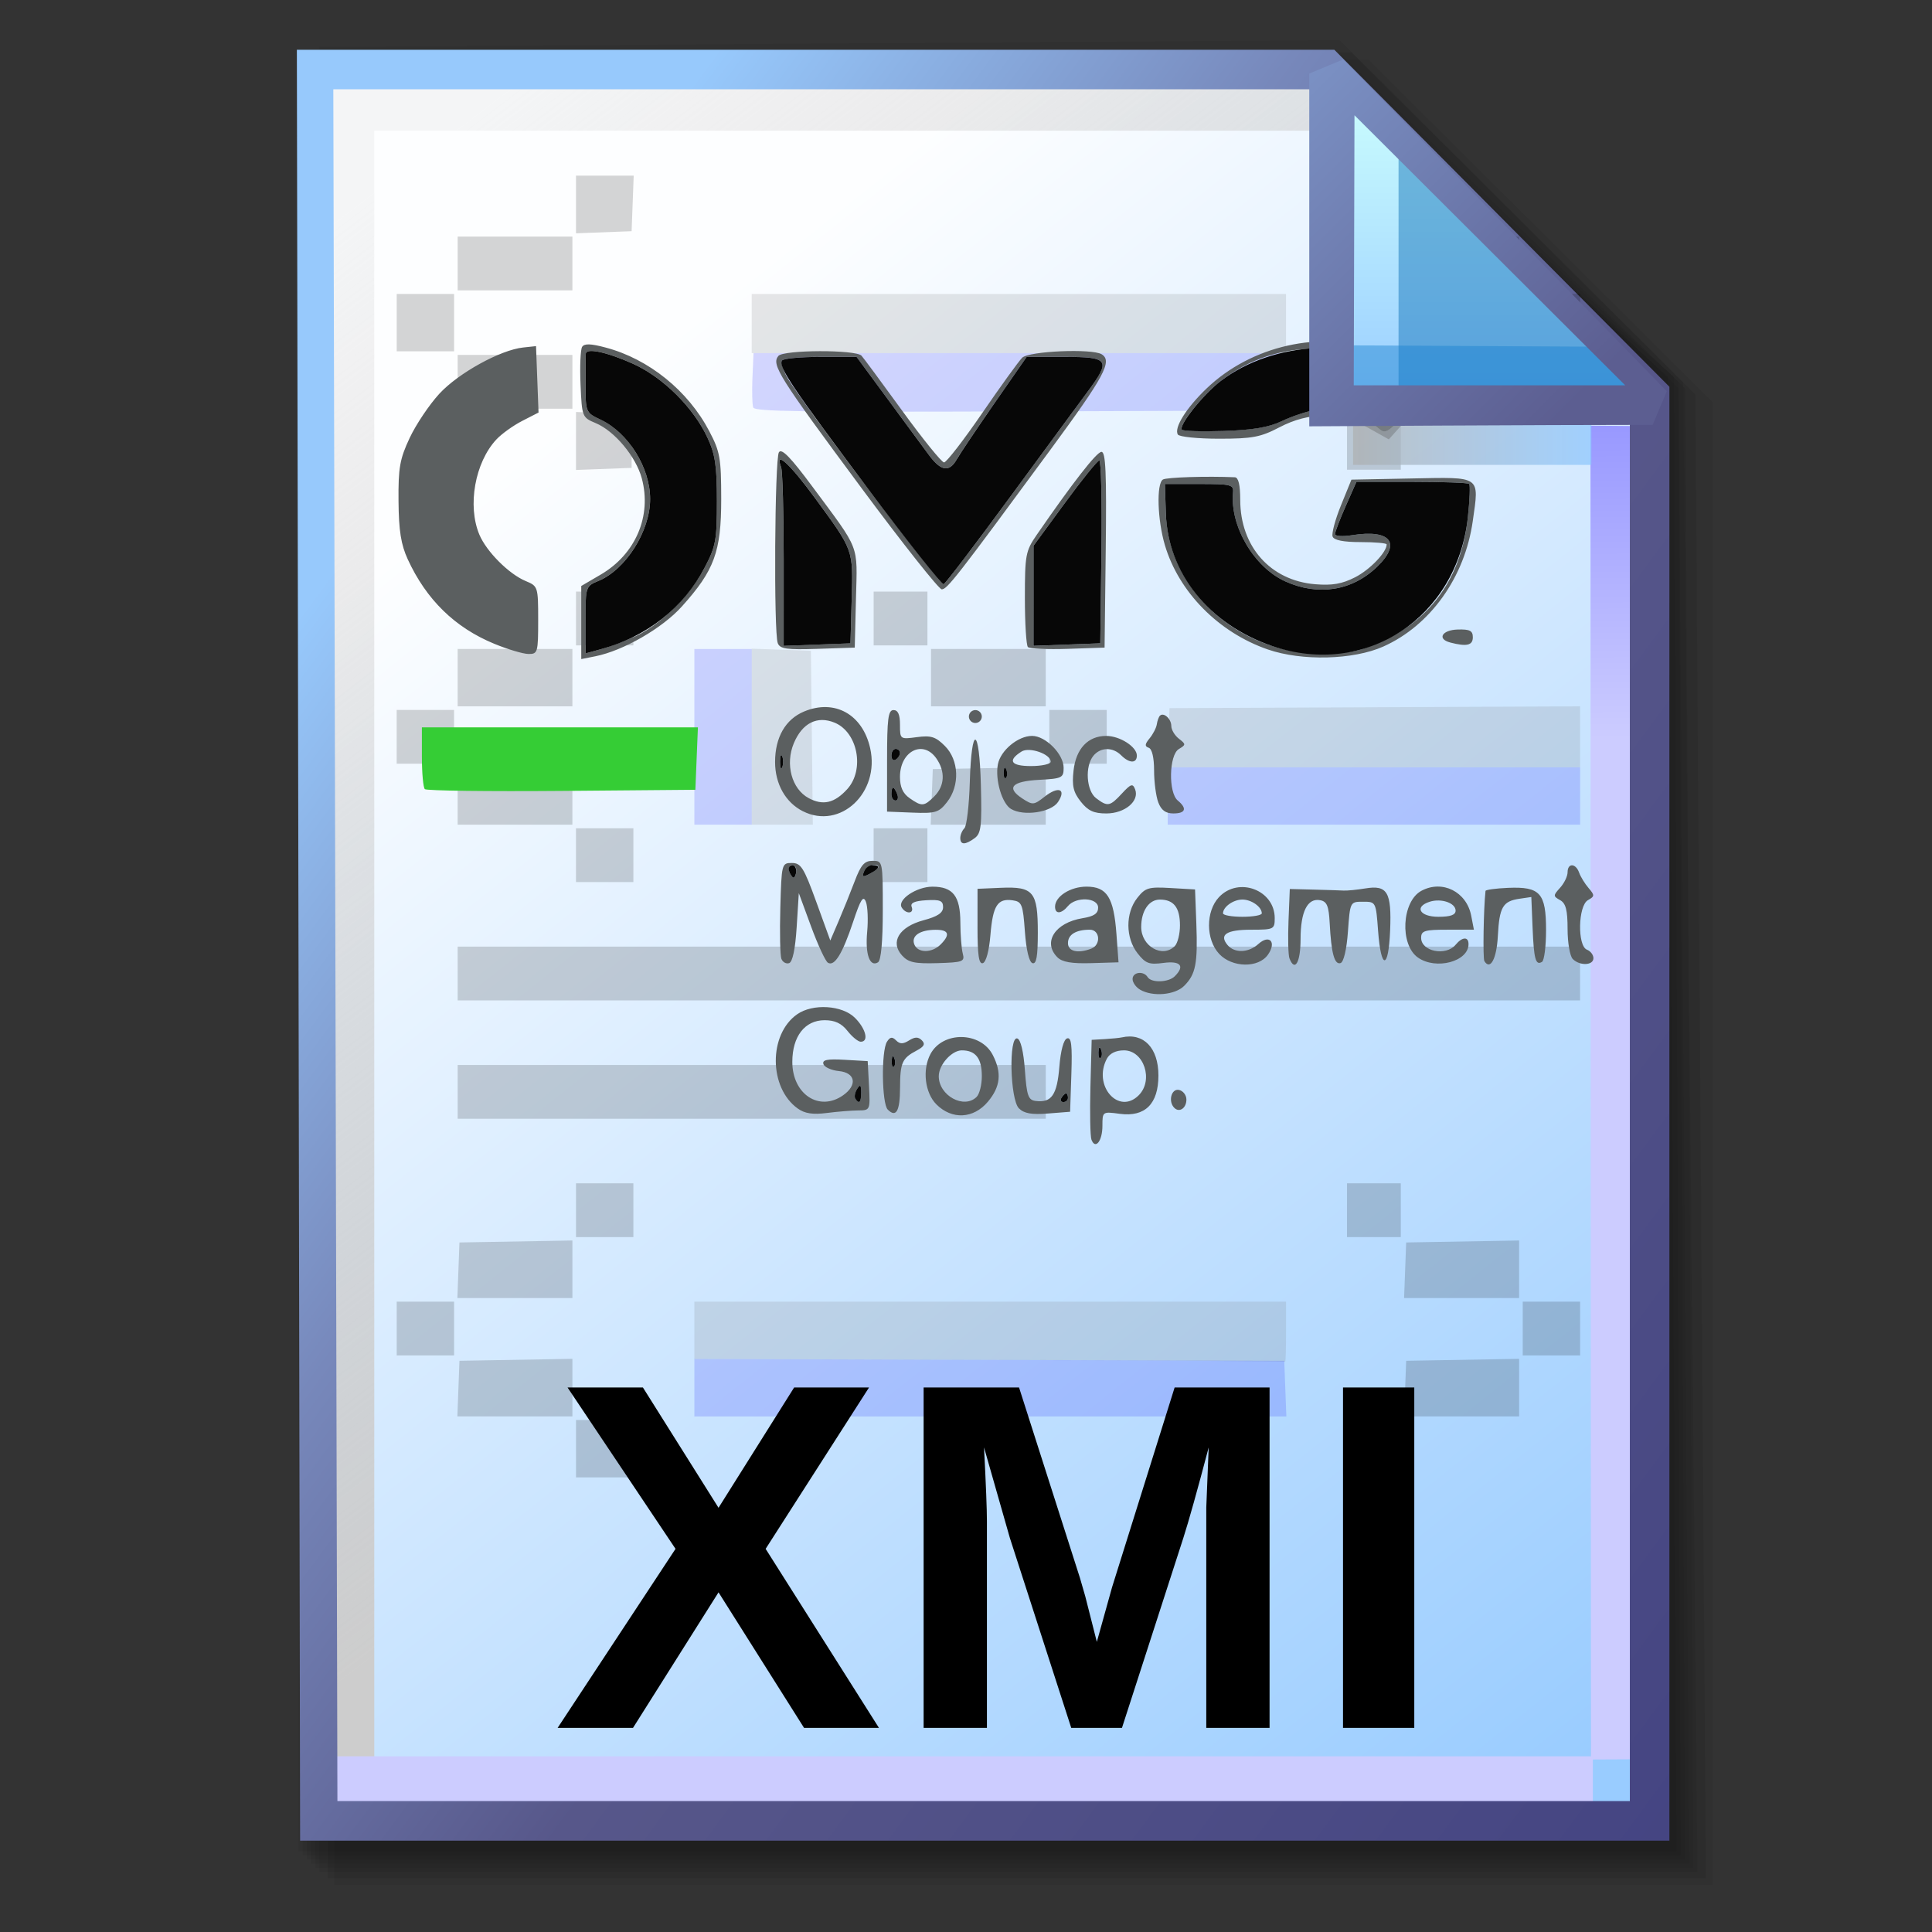 <?xml version="1.0" encoding="UTF-8" standalone="no"?>
<!-- Created with Inkscape (http://www.inkscape.org/) -->

<svg
   width="256mm"
   height="256mm"
   viewBox="0 0 256 256"
   version="1.1"
   id="svg1"
   inkscape:version="1.3.2 (091e20ef0f, 2023-11-25)"
   xml:space="preserve"
   sodipodi:docname="text-x-xmi.svg"
   xmlns:inkscape="http://www.inkscape.org/namespaces/inkscape"
   xmlns:sodipodi="http://sodipodi.sourceforge.net/DTD/sodipodi-0.dtd"
   xmlns:xlink="http://www.w3.org/1999/xlink"
   xmlns="http://www.w3.org/2000/svg"
   xmlns:svg="http://www.w3.org/2000/svg"
   xmlns:rdf="http://www.w3.org/1999/02/22-rdf-syntax-ns#"
   xmlns:cc="http://creativecommons.org/ns#"
   xmlns:dc="http://purl.org/dc/elements/1.1/"><rect x="0" y="0" width="256" height="256" fill="#333333" stroke="none"/><defs
     id="defs1"><linearGradient
       id="linearGradient26"
       inkscape:collect="always"><stop
         style="stop-color:#7b91c4;stop-opacity:1;"
         offset="0"
         id="stop26" /><stop
         style="stop-color:#5c5e91;stop-opacity:1"
         offset="1"
         id="stop27" /></linearGradient><linearGradient
       id="linearGradient24"
       inkscape:collect="always"><stop
         style="stop-color:#c7fafe;stop-opacity:1;"
         offset="0"
         id="stop24" /><stop
         style="stop-color:#9acdff;stop-opacity:1"
         offset="1"
         id="stop25" /></linearGradient><linearGradient
       id="linearGradient22"
       inkscape:collect="always"><stop
         style="stop-color:#adaeae;stop-opacity:0.825;"
         offset="0"
         id="stop22" /><stop
         style="stop-color:#8ac5fe;stop-opacity:0.836;"
         offset="1"
         id="stop23" /></linearGradient><linearGradient
       id="linearGradient18"
       inkscape:collect="always"><stop
         style="stop-color:#9797ff;stop-opacity:1;"
         offset="0"
         id="stop18" /><stop
         style="stop-color:#ccccff;stop-opacity:1;"
         offset="0.3"
         id="stop20" /><stop
         style="stop-color:#ccccff;stop-opacity:1;"
         offset="1"
         id="stop19" /></linearGradient><linearGradient
       id="linearGradient16"
       inkscape:collect="always"><stop
         style="stop-color:#cdcdcd;stop-opacity:0.175;"
         offset="0"
         id="stop16" /><stop
         style="stop-color:#cdcdcd;stop-opacity:1;"
         offset="1"
         id="stop17" /></linearGradient><linearGradient
       id="linearGradient12"
       inkscape:collect="always"><stop
         style="stop-color:#fdfeff;stop-opacity:1;"
         offset="0"
         id="stop13" /><stop
         style="stop-color:#99ccff;stop-opacity:1;"
         offset="1"
         id="stop14" /></linearGradient><linearGradient
       id="linearGradient9"
       inkscape:collect="always"><stop
         style="stop-color:#97c9fc;stop-opacity:1;"
         offset="0"
         id="stop9" /><stop
         style="stop-color:#7788bb;stop-opacity:1"
         offset="0.25"
         id="stop12" /><stop
         style="stop-color:#57578a;stop-opacity:1"
         offset="0.5"
         id="stop11" /><stop
         style="stop-color:#444482;stop-opacity:1;"
         offset="1"
         id="stop10" /></linearGradient><linearGradient
       inkscape:collect="always"
       xlink:href="#linearGradient9"
       id="linearGradient10"
       x1="31.622"
       y1="100.24"
       x2="221.195"
       y2="240.29"
       gradientUnits="userSpaceOnUse" /><linearGradient
       inkscape:collect="always"
       xlink:href="#linearGradient12"
       id="linearGradient14"
       x1="73.583"
       y1="62.021"
       x2="207.03"
       y2="229.599"
       gradientUnits="userSpaceOnUse" /><linearGradient
       inkscape:collect="always"
       xlink:href="#linearGradient16"
       id="linearGradient17"
       x1="57.531"
       y1="26.421"
       x2="147.132"
       y2="144.341"
       gradientUnits="userSpaceOnUse" /><linearGradient
       inkscape:collect="always"
       xlink:href="#linearGradient18"
       id="linearGradient19"
       x1="209.825"
       y1="58.536"
       x2="210.583"
       y2="194.577"
       gradientUnits="userSpaceOnUse" /><linearGradient
       inkscape:collect="always"
       xlink:href="#linearGradient22"
       id="linearGradient23"
       x1="177.192"
       y1="58.991"
       x2="207.32"
       y2="58.991"
       gradientUnits="userSpaceOnUse" /><linearGradient
       inkscape:collect="always"
       xlink:href="#linearGradient24"
       id="linearGradient25"
       x1="176.32"
       y1="20.127"
       x2="176.32"
       y2="56.696"
       gradientUnits="userSpaceOnUse" /><linearGradient
       inkscape:collect="always"
       xlink:href="#linearGradient26"
       id="linearGradient27"
       x1="172.597"
       y1="13.512"
       x2="210.544"
       y2="51.286"
       gradientUnits="userSpaceOnUse" /></defs><sodipodi:namedview
     id="base"
     pagecolor="#ffffff"
     bordercolor="#000000"
     borderopacity="0.3"
     inkscape:pageopacity="0.0"
     inkscape:pageshadow="2"
     inkscape:zoom="0.98994949"
     inkscape:cx="505.07627"
     inkscape:cy="476.792"
     inkscape:document-units="mm"
     inkscape:showpageshadow="2"
     inkscape:pagecheckerboard="0"
     inkscape:deskcolor="#d1d1d1"
     inkscape:current-layer="g28"
     showguides="true" /><g
     id="g28"
     transform="matrix(1.048,0,0,1.048,-6.407,-6.138)"><g
       id="g7"
       inkscape:label="shadow"
       style="display:inline"><path
         id="rect1"
         style="fill:#000000;fill-opacity:0.06;stroke-width:3.728;stroke-linecap:square"
         d="M 48.381,13.418 H 179.161 l 43.467,43.278 V 244.173 H 48.381 Z"
         sodipodi:nodetypes="cccccc" /><path
         id="path1"
         style="fill:#000000;fill-opacity:0.075;stroke-width:3.728;stroke-linecap:square"
         d="m 47.563,12.6 129.443,-0.134 43.467,43.278 1.336,187.61 H 47.563 Z"
         sodipodi:nodetypes="cccccc" /><path
         id="path2"
         style="fill:#000000;fill-opacity:0.06;stroke-width:3.728;stroke-linecap:square"
         d="m 46.494,11.793 128.976,-0.869 43.467,43.278 1.804,188.345 H 46.494 Z"
         sodipodi:nodetypes="cccccc" /><path
         id="path3"
         style="fill:#000000;fill-opacity:0.06;stroke-width:3.728;stroke-linecap:square"
         d="m 45.965,12.333 129.778,0.468 43.467,42.209 1.002,187.008 H 45.965 Z"
         sodipodi:nodetypes="cccccc" /><path
         id="path4"
         style="fill:#000000;fill-opacity:0.06;stroke-width:3.728;stroke-linecap:square"
         d="m 45.436,12.338 129.443,0.935 43.467,41.675 1.336,186.541 H 45.436 Z"
         sodipodi:nodetypes="cccccc" /><path
         id="path5"
         style="fill:#000000;fill-opacity:0.06;stroke-width:3.728;stroke-linecap:square"
         d="M 44.906,12.745 174.884,13.413 218.352,54.152 219.153,240.96 H 44.906 Z"
         sodipodi:nodetypes="cccccc" /><path
         id="path6"
         style="fill:#000000;fill-opacity:0.06;stroke-width:3.728;stroke-linecap:square"
         d="m 44.377,15.022 129.911,0.535 43.467,37.933 0.869,186.942 H 44.377 Z"
         sodipodi:nodetypes="cccccc" /><path
         id="path7"
         style="fill:#000000;fill-opacity:0.06;stroke-width:3.728;stroke-linecap:square"
         d="m 43.848,13.424 129.711,1.069 43.467,39.002 1.069,186.407 H 43.848 Z"
         sodipodi:nodetypes="cccccc" /></g><g
       id="g14"
       style="display:inline"><path
         style="color:#000000;fill:url(#linearGradient14);stroke-linecap:square;-inkscape-stroke:none"
         d="M 46.154,14.648 H 173.783 l 40.903,41.14 V 236.079 H 46.555 Z"
         id="path15"
         inkscape:label="headbgground" /><path
         id="rect16"
         style="display:inline;fill:url(#linearGradient17);fill-opacity:1;stroke-width:5;stroke-linecap:square"
         d="M 45.436,14.165 H 176.703 l 0.204,8.221 H 53.434 V 235.98 h -7.998 z"
         sodipodi:nodetypes="ccccccc" /><path
         id="rect17"
         style="fill:url(#linearGradient19);stroke-width:5;stroke-linecap:square"
         d="M 47.058,227.92 H 207.275 l -0.067,-168.246 7.317,0.067 0.067,168.547 -7.083,0.033 v 7.348 H 47.058 Z"
         sodipodi:nodetypes="ccccccccc" /><path
         style="color:#000000;fill:url(#linearGradient10);stroke-linecap:square;-inkscape-stroke:none"
         d="M 43.648,12.148 44.059,238.58 H 217.186 V 54.758 L 174.822,12.148 Z m 4.609,5 H 172.744 l 39.441,39.672 V 233.58 H 48.775 Z"
         id="path16"
         inkscape:label="headframe"
         sodipodi:nodetypes="cccccccccccc" /></g><g
       id="g1061"
       transform="matrix(0.95,0,0,0.95,31.241,-81.35)"><g
         id="g1-3"
         transform="matrix(1.919,0,0,1.919,-48.672,84.388)"
         style="display:inline"><g
           id="g2"
           transform="matrix(0.94,0,0,0.94,-63.9,-4.201)"
           style="clip-rule:nonzero;display:inline;fill:#000000;fill-rule:nonzero;stroke:#ffffff;stroke-width:0;stroke-miterlimit:4"><path
             style="display:inline;fill:#767676;fill-opacity:0.174"
             d="m 153.29,108.912 -21.762,-0.069 v -2.115 -2.115 h 21.828 21.828 v 2.249 c 0,1.237 -0.03,2.22 -0.066,2.184 -0.036,-0.035 -9.859,-0.096 -21.828,-0.134 z M 135.761,62.93 v -6.493 l 2.183,0.077 2.183,0.077 0.071,6.416 0.071,6.416 h -2.254 -2.254 z m 30.747,0.077 0.077,-2.183 15.147,-0.068 15.147,-0.068 v 2.251 2.251 H 181.656 166.432 Z M 135.761,32.448 v -2.183 h 19.711 19.711 v 2.183 2.183 h -19.711 -19.711 z"
             id="path6-8"
             sodipodi:nodetypes="ccccccscscccccccccccccccccccccccccccc" /><path
             style="display:inline;fill:#0a0af6;fill-opacity:0.158"
             d="m 131.528,110.961 v -2.118 l 21.762,0.068 21.762,0.068 0.077,2.051 0.077,2.051 h -21.839 -21.839 z m 0,-48.02 v -6.482 h 2.117 2.117 v 6.482 6.482 h -2.117 -2.117 z m 34.925,4.366 v -2.117 h 15.214 15.214 v 2.117 2.117 H 181.667 166.453 Z M 135.873,38.641 c -0.076,-0.197 -0.102,-1.18 -0.059,-2.185 l 0.079,-1.826 h 19.579 19.579 v 2.117 2.117 l -19.521,0.068 c -16.23,0.056 -19.544,0.007 -19.658,-0.291 z"
             id="path5-5" /><path
             style="display:inline;fill:#010101;fill-opacity:0.166"
             d="m 122.797,115.461 v -2.117 h 2.117 2.117 v 2.117 2.117 h -2.117 -2.117 z m 56.885,0 v -2.117 h 1.984 1.984 v 2.117 2.117 h -1.984 -1.984 z m -65.562,-4.432 0.077,-2.051 4.167,-0.073 4.167,-0.073 v 2.123 2.123 h -4.244 -4.244 z m 69.85,0 0.077,-2.051 4.167,-0.073 4.167,-0.073 v 2.123 2.123 h -4.244 -4.244 z m -74.403,-4.432 v -1.984 h 2.117 2.117 v 1.984 1.984 h -2.117 -2.117 z m 83.079,0 v -1.984 h 2.117 2.117 v 1.984 1.984 h -2.117 -2.117 z m -78.526,-4.299 0.077,-2.051 4.167,-0.073 4.167,-0.073 v 2.123 2.123 h -4.244 -4.244 z m 69.85,0 0.077,-2.051 4.167,-0.073 4.167,-0.073 v 2.123 2.123 h -4.244 -4.244 z m -61.174,-4.432 v -1.984 h 2.117 2.117 v 1.984 1.984 h -2.117 -2.117 z m 56.885,0 v -1.984 h 1.984 1.984 v 1.984 1.984 h -1.984 -1.984 z m -65.617,-8.731 v -1.984 h 21.696 21.696 v 1.984 1.984 h -21.696 -21.696 z m 0,-8.731 v -1.984 h 41.407 41.407 v 1.984 1.984 h -41.407 -41.407 z m 8.731,-8.731 v -1.984 h 2.117 2.117 v 1.984 1.984 h -2.117 -2.117 z m 21.96,0 v -1.984 h 1.984 1.984 v 1.984 1.984 h -1.984 -1.984 z m -30.692,-4.366 v -2.117 h 4.233 4.233 v 2.117 2.117 h -4.233 -4.233 z m 34.98,0.066 0.077,-2.051 4.167,-0.073 4.167,-0.073 v 2.123 2.123 h -4.244 -4.244 z m -39.478,-4.432 V 60.957 h 2.117 2.117 v 1.984 1.984 h -2.117 -2.117 z m 48.154,0 V 60.957 h 2.117 2.117 v 1.984 1.984 h -2.117 -2.117 z M 114.065,58.575 v -2.117 h 4.233 4.233 v 2.117 2.117 h -4.233 -4.233 z m 34.925,0 v -2.117 h 4.233 4.233 v 2.117 2.117 h -4.233 -4.233 z M 122.797,54.21 V 52.225 h 2.117 2.117 v 1.984 1.984 h -2.117 -2.117 z m 21.96,0 V 52.225 h 1.984 1.984 v 1.984 1.984 h -1.984 -1.984 z M 122.797,41.113 v -2.139 l 2.051,0.077 2.051,0.077 v 1.984 1.984 l -2.051,0.077 -2.051,0.077 z m 56.885,0 v -2.117 h 1.984 1.984 v 2.117 2.117 h -1.984 -1.984 z M 114.065,36.747 V 34.763 h 4.233 4.233 v 1.984 1.984 h -4.233 -4.233 z m 69.85,0 V 34.763 h 4.233 4.233 v 1.984 1.984 h -4.233 -4.233 z m -74.348,-4.366 v -2.117 h 2.117 2.117 v 2.117 2.117 h -2.117 -2.117 z m 83.19,1.758 c -0.076,-0.197 -0.102,-1.12 -0.058,-2.051 l 0.08,-1.692 2.051,-0.077 2.051,-0.077 v 2.128 2.128 h -1.993 c -1.433,0 -2.031,-0.101 -2.13,-0.359 z m -78.692,-6.124 v -1.984 h 4.233 4.233 v 1.984 1.984 h -4.233 -4.233 z m 69.85,0 v -1.984 h 4.233 4.233 v 1.984 1.984 h -4.233 -4.233 z M 122.797,23.661 v -2.128 h 2.128 2.128 l -0.077,2.051 -0.077,2.051 -2.051,0.077 -2.051,0.077 z m 56.885,-0.011 v -2.117 h 1.984 1.984 v 2.117 2.117 h -1.984 -1.984 z"
             id="path1-6" /></g><g
           id="g7-1"
           transform="matrix(1.129,0,0,1.129,-51.449,-82.468)"
           style="clip-rule:nonzero;display:inline;fill:#000000;fill-rule:nonzero;stroke:#ffffff;stroke-width:0;stroke-miterlimit:4"><path
             style="fill:#35cd35"
             d="m 81.924,124.941 c -0.099,-0.099 -0.18,-0.994 -0.18,-1.988 v -1.808 h 8.478 8.478 l -0.078,1.918 -0.078,1.918 -8.22,0.07 c -4.521,0.038 -8.301,-0.011 -8.401,-0.11 z"
             id="path9" /><path
             style="fill:#5b5f60"
             d="m 122.876,146.478 c -0.077,-0.2 -0.106,-1.663 -0.064,-3.25 l 0.076,-2.886 0.794,-0.045 c 0.437,-0.025 0.913,-0.072 1.058,-0.105 1.338,-0.303 2.249,0.644 2.249,2.338 0,1.748 -0.821,2.564 -2.371,2.357 -1.064,-0.143 -1.069,-0.14 -1.069,0.742 0,0.928 -0.433,1.475 -0.673,0.85 z m 2.903,-2.731 c 0.925,-0.925 0.321,-2.759 -0.907,-2.759 -0.496,0 -0.874,0.185 -1.049,0.512 -0.881,1.647 0.719,3.485 1.956,2.247 z m -2.314,-2.809 c -0.085,-0.211 -0.147,-0.148 -0.16,0.16 -0.011,0.279 0.051,0.435 0.139,0.347 0.088,-0.088 0.097,-0.316 0.021,-0.507 z m -18.637,3.62 c -1.777,-1.274 -1.796,-4.55 -0.034,-5.785 0.962,-0.674 2.772,-0.563 3.553,0.218 0.674,0.674 0.867,1.467 0.357,1.467 -0.161,0 -0.527,-0.298 -0.813,-0.661 -0.37,-0.471 -0.776,-0.661 -1.408,-0.661 -1.215,0 -1.984,0.993 -1.984,2.561 0,1.987 1.655,3.078 3.116,2.054 0.895,-0.627 0.767,-1.389 -0.251,-1.49 -0.462,-0.046 -0.891,-0.238 -0.953,-0.428 -0.086,-0.262 0.23,-0.326 1.303,-0.265 l 1.416,0.081 0.079,1.512 c 0.078,1.497 0.072,1.512 -0.661,1.517 -0.407,0.003 -1.276,0.073 -1.931,0.157 -0.865,0.11 -1.354,0.034 -1.787,-0.276 z m 3.9,-0.991 c -0.003,-0.465 -0.057,-0.511 -0.247,-0.211 -0.134,0.211 -0.184,0.479 -0.113,0.595 0.229,0.371 0.364,0.228 0.36,-0.384 z m 1.634,1.061 c -0.367,-0.367 -0.406,-3.604 -0.049,-4.168 0.191,-0.301 0.323,-0.321 0.559,-0.085 0.234,0.234 0.428,0.235 0.798,0.004 0.364,-0.227 0.565,-0.229 0.788,-0.006 0.223,0.223 0.14,0.384 -0.324,0.628 -0.89,0.469 -1.012,0.743 -1.017,2.284 -0.004,1.439 -0.24,1.857 -0.755,1.341 z m 0.403,-3.161 c -0.085,-0.211 -0.147,-0.148 -0.16,0.16 -0.011,0.279 0.051,0.435 0.139,0.347 0.088,-0.088 0.097,-0.316 0.021,-0.507 z m 2.585,2.84 c -0.708,-0.708 -0.876,-2.137 -0.364,-3.094 0.758,-1.416 3.08,-1.383 3.824,0.054 0.567,1.097 0.479,1.954 -0.296,2.875 -0.885,1.052 -2.207,1.121 -3.164,0.165 z m 2.473,-0.462 c 0.175,-0.175 0.318,-0.746 0.318,-1.27 0,-1.095 -0.381,-1.587 -1.229,-1.587 -0.624,0 -1.417,0.889 -1.417,1.587 0,1.195 1.555,2.043 2.328,1.27 z m 2.596,0.706 c -0.546,-0.546 -0.634,-4.47 -0.096,-4.293 0.204,0.067 0.381,0.811 0.463,1.94 0.114,1.58 0.205,1.841 0.661,1.899 0.974,0.125 1.316,-0.367 1.455,-2.088 0.081,-1.007 0.265,-1.686 0.474,-1.755 0.265,-0.087 0.324,0.404 0.265,2.197 l -0.077,2.309 -1.359,0.108 c -1.007,0.08 -1.47,-0.002 -1.786,-0.318 z m 3.013,-0.654 c 0,-0.146 -0.052,-0.265 -0.117,-0.265 -0.064,0 -0.19,0.119 -0.28,0.265 -0.09,0.146 -0.037,0.265 0.117,0.265 0.154,0 0.28,-0.119 0.28,-0.265 z m 6.532,0.623 c -0.389,-0.389 -0.185,-1.191 0.281,-1.102 0.255,0.049 0.463,0.316 0.463,0.593 0,0.526 -0.432,0.822 -0.744,0.509 z m -2.1,-7.259 c -0.255,-0.148 -0.463,-0.442 -0.463,-0.653 0,-0.435 0.677,-0.522 0.926,-0.119 0.226,0.366 1.282,0.332 1.667,-0.053 0.635,-0.635 0.357,-0.96 -0.699,-0.819 -0.877,0.118 -1.095,0.036 -1.587,-0.59 -0.744,-0.946 -0.753,-2.469 -0.021,-3.399 0.498,-0.633 0.692,-0.691 2.051,-0.612 l 1.501,0.087 0.079,2.097 c 0.092,2.455 -0.037,3.116 -0.747,3.825 -0.566,0.566 -1.934,0.686 -2.705,0.237 z m 2.13,-2.678 c 0.175,-0.175 0.318,-0.746 0.318,-1.27 0,-1.097 -0.381,-1.587 -1.234,-1.587 -0.673,0 -1.147,0.696 -1.147,1.683 0,1.191 1.305,1.933 2.064,1.174 z m -24.166,0.785 c -0.078,-0.204 -0.108,-1.613 -0.066,-3.131 0.075,-2.714 0.087,-2.76 0.709,-2.76 0.557,0 0.737,0.287 1.497,2.381 l 0.864,2.381 0.511,-1.191 c 0.281,-0.655 0.725,-1.756 0.987,-2.447 0.382,-1.011 0.598,-1.257 1.101,-1.257 0.621,0 0.626,0.021 0.626,3.027 0,1.936 -0.106,3.093 -0.294,3.209 -0.506,0.313 -0.794,-0.495 -0.666,-1.87 0.068,-0.728 0.033,-1.558 -0.078,-1.846 -0.16,-0.415 -0.321,-0.165 -0.781,1.218 -0.657,1.973 -1.148,2.772 -1.553,2.522 -0.153,-0.094 -0.617,-1.095 -1.032,-2.223 l -0.755,-2.052 -0.132,2.096 c -0.085,1.341 -0.251,2.135 -0.463,2.205 -0.182,0.06 -0.395,-0.058 -0.473,-0.262 z m 0.831,-5.687 c -0.269,-0.269 -0.491,0.136 -0.27,0.493 0.167,0.27 0.229,0.27 0.319,0.001 0.061,-0.184 0.04,-0.406 -0.048,-0.494 z m 5.132,0.051 c 0,-0.314 -0.755,-0.077 -0.892,0.28 -0.126,0.329 -0.058,0.351 0.369,0.123 0.288,-0.154 0.523,-0.335 0.523,-0.403 z m 1.447,5.425 c -0.747,-0.825 -0.173,-1.762 1.325,-2.162 0.867,-0.232 1.197,-0.453 1.197,-0.805 0,-0.398 -0.186,-0.474 -1.031,-0.424 -0.725,0.043 -0.991,0.164 -0.898,0.408 0.165,0.429 -0.35,0.462 -0.611,0.039 -0.292,-0.472 0.9,-1.28 1.889,-1.28 1.26,0 1.709,0.577 1.713,2.202 0.002,0.754 0.069,1.612 0.148,1.907 0.133,0.496 0.013,0.541 -1.557,0.588 -1.399,0.041 -1.786,-0.043 -2.174,-0.472 z m 2.37,-0.672 c 0.611,-0.611 0.509,-0.908 -0.312,-0.903 -0.967,0.005 -1.504,0.374 -1.304,0.895 0.208,0.541 1.078,0.546 1.615,0.008 z m 2.268,-1.084 1.2e-4,-2.337 1.44,-0.062 c 1.996,-0.086 2.264,0.239 2.264,2.749 0,1.472 -0.086,1.959 -0.331,1.879 -0.204,-0.067 -0.381,-0.811 -0.463,-1.94 -0.121,-1.679 -0.184,-1.839 -0.758,-1.92 -0.921,-0.13 -1.211,0.325 -1.359,2.131 -0.078,0.958 -0.267,1.664 -0.463,1.729 -0.248,0.082 -0.331,-0.477 -0.331,-2.228 z m 4.907,1.87 c -0.921,-0.921 -0.146,-2.127 1.543,-2.401 0.705,-0.114 0.959,-0.287 0.959,-0.65 0,-0.621 -1.359,-0.692 -1.852,-0.098 -0.409,0.493 -0.794,0.513 -0.794,0.041 0,-0.631 0.942,-1.232 1.933,-1.232 1.258,0 1.673,0.659 1.839,2.92 l 0.127,1.729 -1.673,0.05 c -1.208,0.036 -1.787,-0.064 -2.082,-0.359 z m 2.083,-0.532 c 0.607,-0.233 0.535,-1.162 -0.089,-1.162 -0.858,0 -1.345,0.298 -1.345,0.822 0,0.512 0.609,0.657 1.434,0.34 z m 7.857,0.325 c -0.829,-0.882 -0.836,-2.613 -0.015,-3.487 1.202,-1.279 3.425,-0.442 3.425,1.289 0,0.684 -0.054,0.711 -1.44,0.711 -1.52,0 -1.99,0.301 -1.461,0.938 0.427,0.514 1.291,0.488 1.894,-0.058 0.684,-0.619 1.135,-0.122 0.592,0.653 -0.583,0.832 -2.194,0.807 -2.995,-0.045 z m 2.616,-2.493 c 0,-0.396 -0.633,-0.847 -1.191,-0.847 -0.557,0 -1.191,0.45 -1.191,0.847 0,0.116 0.536,0.212 1.191,0.212 0.655,0 1.191,-0.095 1.191,-0.212 z m 1.699,2.767 c -0.075,-0.196 -0.101,-1.234 -0.058,-2.309 l 0.079,-1.953 1.455,0.037 c 0.8,0.02 1.634,0.047 1.852,0.059 0.218,0.012 0.82,-0.047 1.338,-0.132 1.351,-0.222 1.614,0.223 1.519,2.579 -0.098,2.432 -0.561,2.45 -0.74,0.029 -0.132,-1.783 -0.135,-1.79 -0.926,-1.79 -0.793,0 -0.794,0.002 -0.926,1.831 -0.079,1.096 -0.261,1.874 -0.453,1.937 -0.374,0.123 -0.572,-0.599 -0.668,-2.443 -0.056,-1.065 -0.168,-1.339 -0.581,-1.418 -0.783,-0.149 -1.208,0.693 -1.208,2.392 0,1.428 -0.353,2.039 -0.682,1.181 z m 7.895,-0.049 c -1.135,-0.795 -0.997,-3.456 0.214,-4.104 1.285,-0.688 2.771,0.057 3.056,1.531 l 0.166,0.86 h -1.621 c -1.414,0 -1.621,0.064 -1.621,0.501 0,0.837 1.521,1.142 2.117,0.425 0.409,-0.493 0.794,-0.513 0.794,-0.041 0,1.073 -1.995,1.605 -3.106,0.827 z m 2.312,-2.885 c 0,-0.469 -0.878,-0.772 -1.587,-0.547 -0.974,0.309 -0.622,0.926 0.529,0.926 0.742,0 1.058,-0.113 1.058,-0.379 z m 1.767,3.102 c -0.1,-0.162 -0.05,-3.229 0.07,-4.311 0.008,-0.073 0.634,-0.158 1.392,-0.19 1.965,-0.083 2.327,0.321 2.327,2.597 0,0.988 -0.111,1.864 -0.246,1.948 -0.394,0.244 -0.503,-0.152 -0.583,-2.126 l -0.076,-1.856 -0.729,0.107 c -1.025,0.15 -1.234,0.511 -1.327,2.287 -0.073,1.403 -0.464,2.132 -0.827,1.544 z m 5.429,-0.13 c -0.175,-0.175 -0.318,-1.002 -0.318,-1.839 0,-1.167 -0.107,-1.581 -0.458,-1.777 -0.434,-0.243 -0.434,-0.282 0,-0.762 0.252,-0.278 0.458,-0.705 0.458,-0.948 0,-0.583 0.501,-0.568 0.71,0.021 0.09,0.255 0.352,0.681 0.582,0.948 0.381,0.443 0.378,0.507 -0.04,0.741 -0.609,0.341 -0.658,2.815 -0.061,3.044 0.218,0.084 0.397,0.318 0.397,0.521 0,0.452 -0.836,0.485 -1.27,0.051 z m -37.624,-7.435 c 0,-0.189 0.114,-0.458 0.254,-0.598 0.14,-0.14 0.289,-1.414 0.331,-2.832 0.106,-3.583 0.587,-3.442 0.681,0.199 0.065,2.504 0.012,2.953 -0.381,3.241 -0.585,0.428 -0.885,0.424 -0.885,-0.01 z m -9.671,-1.643 c -1.066,-0.54 -1.706,-1.676 -1.706,-3.028 0,-1.51 0.638,-2.62 1.78,-3.097 1.877,-0.784 3.593,0.167 4.061,2.251 0.615,2.736 -1.84,5.036 -4.135,3.873 z m 2.726,-1.356 c 1.086,-1.195 0.651,-3.494 -0.774,-4.084 -1.068,-0.442 -1.988,0.021 -2.507,1.264 -0.539,1.291 -0.13,2.809 0.909,3.369 0.88,0.475 1.59,0.311 2.372,-0.549 z m -3.992,-2.014 c -0.073,-0.182 -0.133,-0.033 -0.133,0.331 0,0.364 0.06,0.513 0.133,0.331 0.073,-0.182 0.073,-0.48 0,-0.661 z m 6.439,0.275 c 0,-2.596 0.067,-3.119 0.397,-3.119 0.275,0 0.397,0.276 0.397,0.901 0,0.895 0.006,0.9 1.038,0.762 0.868,-0.116 1.15,-0.028 1.72,0.542 0.872,0.872 0.93,2.435 0.128,3.454 -0.5,0.636 -0.703,0.697 -2.117,0.641 l -1.564,-0.062 z m 2.91,2.172 c 0.634,-0.634 0.679,-1.52 0.117,-2.322 -0.818,-1.168 -2.234,-0.448 -2.234,1.136 0,0.622 0.178,1.017 0.588,1.304 0.757,0.53 0.892,0.52 1.529,-0.117 z m -2.286,-0.132 c -0.084,-0.218 -0.199,-0.397 -0.256,-0.397 -0.057,0 -0.104,0.179 -0.104,0.397 0,0.218 0.115,0.397 0.256,0.397 0.141,0 0.188,-0.179 0.104,-0.397 z m 0.169,-2.529 c 0,-0.137 -0.119,-0.249 -0.265,-0.249 -0.146,0 -0.265,0.186 -0.265,0.412 0,0.227 0.119,0.339 0.265,0.249 0.146,-0.09 0.265,-0.276 0.265,-0.412 z m 6.823,3.447 c -0.557,-0.333 -0.988,-1.799 -0.808,-2.743 0.163,-0.855 1.237,-1.747 2.102,-1.747 0.831,0 1.937,1.119 1.937,1.959 0,0.617 -0.098,0.665 -1.5,0.74 -1.687,0.089 -2.046,0.485 -1.037,1.146 0.635,0.416 0.707,0.41 1.37,-0.112 0.85,-0.669 1.349,-0.47 0.822,0.327 -0.423,0.64 -2.113,0.891 -2.885,0.429 z m -0.293,-2.422 c -0.085,-0.211 -0.147,-0.148 -0.16,0.16 -0.011,0.279 0.051,0.435 0.139,0.347 0.088,-0.088 0.097,-0.316 0.021,-0.507 z m 2.73,-0.485 c 0,-0.468 -1.313,-0.924 -1.791,-0.623 -0.881,0.556 -0.663,0.893 0.578,0.893 0.667,0 1.213,-0.122 1.213,-0.27 z m 1.845,2.453 c -0.458,-0.58 -0.547,-0.967 -0.442,-1.908 0.15,-1.344 0.889,-2.127 2.007,-2.127 0.838,0 1.882,0.668 1.882,1.206 0,0.495 -0.461,0.488 -0.964,-0.015 -0.516,-0.516 -1.262,-0.506 -1.703,0.025 -0.535,0.645 -0.439,2.153 0.166,2.611 0.706,0.534 0.843,0.509 1.582,-0.288 0.556,-0.6 0.667,-0.635 0.813,-0.255 0.276,0.718 -0.634,1.479 -1.769,1.479 -0.773,0 -1.127,-0.164 -1.572,-0.728 z m 4.763,0.049 c -0.142,-0.373 -0.258,-1.256 -0.258,-1.962 0,-0.791 -0.127,-1.326 -0.331,-1.395 -0.254,-0.085 -0.241,-0.22 0.055,-0.578 0.212,-0.257 0.411,-0.644 0.443,-0.861 0.032,-0.217 0.118,-0.455 0.192,-0.529 0.23,-0.23 0.699,0.193 0.699,0.632 0,0.23 0.208,0.58 0.463,0.778 0.441,0.343 0.441,0.373 0,0.638 -0.604,0.362 -0.652,2.675 -0.066,3.162 0.588,0.488 0.483,0.794 -0.271,0.794 -0.474,0 -0.743,-0.198 -0.926,-0.679 z m -11.635,-5.274 c 0,-0.218 0.179,-0.397 0.397,-0.397 0.218,0 0.397,0.179 0.397,0.397 0,0.218 -0.179,0.397 -0.397,0.397 -0.218,0 -0.397,-0.179 -0.397,-0.397 z m -23.812,-5.775 v -2.245 l 1.197,-0.701 c 2.145,-1.257 3.144,-3.599 2.522,-5.912 -0.36,-1.338 -1.671,-2.907 -2.833,-3.393 -0.83,-0.347 -0.844,-0.383 -0.93,-2.369 -0.048,-1.109 -0.004,-2.15 0.097,-2.313 0.135,-0.216 0.526,-0.205 1.455,0.043 2.644,0.704 5.049,2.645 6.353,5.128 0.667,1.27 0.735,1.653 0.737,4.176 0.002,3.232 -0.417,4.376 -2.418,6.601 -1.204,1.339 -3.602,2.718 -5.319,3.059 l -0.86,0.171 z m 3.368,0.823 c 1.542,-0.724 3.312,-2.489 4.212,-4.199 0.683,-1.298 0.754,-1.681 0.754,-4.078 1.67e-4,-2.16 -0.106,-2.875 -0.576,-3.894 -0.858,-1.857 -2.741,-3.725 -4.592,-4.555 -1.593,-0.715 -2.86,-0.984 -2.887,-0.613 -0.008,0.109 -0.014,0.967 -0.014,1.906 0,1.694 0.007,1.711 0.935,2.151 1.699,0.806 3.031,2.947 3.031,4.873 0,1.965 -1.495,4.332 -3.175,5.028 -0.783,0.324 -0.791,0.349 -0.791,2.391 v 2.063 l 0.992,-0.274 c 0.546,-0.15 1.496,-0.51 2.111,-0.799 z m 38.805,0.83 c -3.018,-1.042 -5.463,-3.519 -6.319,-6.402 -0.461,-1.551 -0.529,-3.785 -0.123,-4.036 0.222,-0.137 2.699,-0.216 4.419,-0.139 0.22,0.01 0.331,0.473 0.331,1.386 0,2.871 1.851,4.957 4.6,5.185 1.051,0.087 1.654,-0.018 2.457,-0.427 0.907,-0.463 1.939,-1.537 1.939,-2.019 0,-0.078 -0.718,-0.142 -1.596,-0.142 -1.051,0 -1.64,-0.115 -1.725,-0.338 -0.071,-0.186 0.159,-1.049 0.513,-1.918 l 0.643,-1.58 3.698,-0.073 c 4.309,-0.085 4.154,-0.193 3.755,2.621 -0.489,3.447 -2.605,6.414 -5.494,7.704 -1.844,0.823 -5,0.903 -7.097,0.179 z m 5.743,-0.006 c 3.884,-1.256 6.109,-4.017 6.548,-8.129 0.112,-1.051 0.147,-1.967 0.078,-2.037 -0.07,-0.07 -1.656,-0.126 -3.525,-0.126 h -3.399 l -0.658,1.488 c -0.362,0.818 -0.658,1.594 -0.658,1.723 0,0.129 0.471,0.16 1.046,0.068 2.37,-0.379 3.05,0.483 1.534,1.945 -1.532,1.478 -3.621,1.808 -5.641,0.89 -1.915,-0.87 -3.394,-3.386 -3.205,-5.452 0.045,-0.489 -0.112,-0.529 -2.068,-0.529 h -2.117 l 0.059,1.799 c 0.154,4.704 4.41,8.575 9.493,8.633 0.888,0.01 2.019,-0.112 2.514,-0.272 z m -53.26,-0.342 c -2.415,-0.993 -4.174,-2.711 -5.313,-5.188 -0.417,-0.908 -0.552,-1.756 -0.568,-3.572 -0.018,-2.051 0.077,-2.589 0.684,-3.883 0.387,-0.826 1.208,-2.048 1.824,-2.717 1.168,-1.268 3.744,-2.689 5.145,-2.84 l 0.794,-0.085 0.077,2.04 0.077,2.04 -1.003,0.514 c -0.552,0.283 -1.265,0.795 -1.586,1.139 -1.318,1.413 -1.792,4.071 -1.044,5.851 0.438,1.041 1.818,2.422 2.847,2.848 0.75,0.311 0.764,0.352 0.764,2.401 0,1.987 -0.028,2.084 -0.595,2.078 -0.327,-0.003 -1.274,-0.285 -2.103,-0.626 z m 17.415,-0.041 c -0.252,-0.656 -0.187,-11.316 0.071,-11.724 0.166,-0.261 0.725,0.313 2.064,2.119 2.953,3.981 2.755,3.472 2.67,6.872 l -0.075,3.009 -2.283,0.076 c -1.906,0.063 -2.31,0.005 -2.447,-0.352 z m 4.541,-2.7 c 0.086,-3.086 0.131,-2.962 -2.257,-6.218 -1.542,-2.103 -2.492,-2.969 -2.08,-1.897 0.088,0.23 0.161,2.795 0.161,5.7 v 5.281 l 2.051,-0.077 2.051,-0.077 z m 10.826,2.942 c -0.102,-0.102 -0.186,-1.458 -0.186,-3.012 0,-2.651 0.045,-2.892 0.728,-3.882 2.207,-3.199 3.676,-5.085 3.974,-5.097 0.264,-0.011 0.32,1.276 0.265,6.006 l -0.071,6.019 -2.261,0.076 c -1.244,0.042 -2.345,-0.008 -2.447,-0.11 z m 4.516,-5.852 c 0.039,-3.092 -0.02,-5.618 -0.132,-5.612 -0.112,0.006 -1.067,1.187 -2.122,2.625 l -1.918,2.615 v 3.075 3.075 l 2.051,-0.077 2.051,-0.077 z m 21.426,5.572 c -0.827,-0.216 -0.505,-0.77 0.463,-0.797 0.743,-0.021 0.926,0.073 0.926,0.477 0,0.498 -0.377,0.585 -1.389,0.321 z m -36.182,-9.51 c -5.072,-6.83 -5.531,-7.56 -5.089,-8.093 0.316,-0.381 4.753,-0.394 5.107,-0.015 0.106,0.113 1.231,1.635 2.5,3.381 1.269,1.746 2.426,3.175 2.571,3.175 0.145,0 1.198,-1.36 2.339,-3.023 1.141,-1.663 2.248,-3.196 2.459,-3.407 0.409,-0.409 4.294,-0.578 4.886,-0.212 0.673,0.416 0.169,1.354 -3.168,5.888 -5.75,7.813 -6.331,8.559 -6.66,8.55 -0.174,-0.005 -2.399,-2.814 -4.946,-6.244 z m 9.15,0.564 c 2.136,-2.91 4.282,-5.827 4.769,-6.482 1.432,-1.928 1.305,-2.117 -1.429,-2.117 h -2.326 l -1.973,2.837 c -1.085,1.56 -2.126,3.108 -2.312,3.44 -0.468,0.831 -0.977,0.755 -1.725,-0.257 -0.349,-0.473 -1.491,-2.021 -2.537,-3.44 l -1.902,-2.58 h -2.223 c -1.223,0 -2.285,0.1 -2.36,0.222 -0.075,0.122 0.066,0.586 0.315,1.031 0.776,1.386 9.401,12.786 9.616,12.71 0.112,-0.04 1.952,-2.453 4.088,-5.364 z m 10.301,-3.829 c -0.251,-0.405 0.512,-1.63 1.76,-2.825 2.752,-2.636 6.991,-3.594 10.523,-2.377 1.453,0.501 3.456,1.718 3.448,2.097 -0.004,0.176 -0.629,1.013 -1.389,1.861 l -1.383,1.542 -1.284,-0.72 c -1.742,-0.977 -3.597,-0.984 -5.439,-0.02 -1.156,0.604 -1.659,0.699 -3.708,0.699 -1.304,0 -2.442,-0.116 -2.529,-0.257 z m 6.39,-0.83 c 0.607,-0.29 1.521,-0.595 2.031,-0.678 1.019,-0.165 3.151,0.446 3.891,1.115 0.418,0.378 0.558,0.302 1.742,-0.945 0.708,-0.746 1.325,-1.459 1.371,-1.586 0.128,-0.355 -1.872,-1.576 -3.275,-1.998 -0.692,-0.208 -2.222,-0.376 -3.399,-0.372 -2.399,0.007 -4.328,0.637 -6.11,1.996 -1.055,0.805 -2.579,2.702 -2.402,2.991 0.056,0.091 1.214,0.129 2.575,0.084 1.795,-0.059 2.776,-0.226 3.576,-0.608 z"
             id="path8-1" /><path
             style="fill:#070707"
             d="m 108.368,143.952 c -0.072,-0.116 -0.021,-0.384 0.113,-0.595 0.19,-0.3 0.244,-0.254 0.247,0.211 0.004,0.612 -0.13,0.756 -0.36,0.384 z m 12.667,-0.053 c 0.09,-0.146 0.216,-0.265 0.28,-0.265 0.064,0 0.117,0.119 0.117,0.265 0,0.146 -0.126,0.265 -0.28,0.265 -0.154,0 -0.207,-0.119 -0.117,-0.265 z m -10.43,-2.271 c 0.013,-0.308 0.075,-0.371 0.16,-0.16 0.076,0.191 0.067,0.419 -0.021,0.507 -0.088,0.088 -0.15,-0.068 -0.139,-0.347 z m 12.7,-0.529 c 0.013,-0.308 0.075,-0.371 0.16,-0.16 0.076,0.191 0.067,0.419 -0.021,0.507 -0.088,0.088 -0.15,-0.068 -0.139,-0.347 z M 104.388,130.176 c -0.114,-0.184 -0.136,-0.407 -0.048,-0.494 0.237,-0.237 0.495,0.111 0.367,0.495 -0.09,0.269 -0.152,0.269 -0.319,-10e-4 z m 4.51,-0.162 c 0.085,-0.222 0.321,-0.403 0.523,-0.403 0.517,0 0.459,0.198 -0.155,0.526 -0.427,0.228 -0.495,0.206 -0.369,-0.123 z m 1.686,-4.769 c 0,-0.218 0.047,-0.397 0.104,-0.397 0.057,0 0.173,0.179 0.256,0.397 0.084,0.218 0.037,0.397 -0.104,0.397 -0.141,0 -0.256,-0.179 -0.256,-0.397 z m 6.9,-1.345 c 0.013,-0.308 0.075,-0.371 0.16,-0.16 0.076,0.191 0.067,0.419 -0.021,0.507 -0.088,0.088 -0.15,-0.068 -0.139,-0.347 z m -13.737,-0.639 c 0,-0.364 0.06,-0.513 0.133,-0.331 0.073,0.182 0.073,0.48 0,0.661 -0.073,0.182 -0.133,0.033 -0.133,-0.331 z m 6.837,-0.381 c 0,-0.227 0.119,-0.412 0.265,-0.412 0.146,0 0.265,0.112 0.265,0.249 0,0.137 -0.119,0.323 -0.265,0.412 -0.146,0.09 -0.265,-0.022 -0.265,-0.249 z m -18.785,-8.339 c 0,-2.041 0.008,-2.067 0.791,-2.391 1.68,-0.696 3.175,-3.063 3.175,-5.028 0,-1.925 -1.332,-4.067 -3.031,-4.873 -0.928,-0.44 -0.935,-0.457 -0.935,-2.151 0,-0.939 0.006,-1.797 0.014,-1.906 0.027,-0.371 1.294,-0.102 2.887,0.613 1.851,0.831 3.734,2.699 4.592,4.555 0.471,1.019 0.577,1.733 0.576,3.894 -1.84e-4,2.397 -0.071,2.781 -0.754,4.078 -1.294,2.459 -3.534,4.229 -6.323,4.998 l -0.992,0.274 z m 42.189,1.613 c -3.897,-1.33 -6.423,-4.479 -6.543,-8.159 l -0.059,-1.799 h 2.117 c 1.956,0 2.113,0.04 2.068,0.529 -0.189,2.067 1.289,4.582 3.205,5.452 2.02,0.917 4.109,0.588 5.641,-0.89 1.516,-1.462 0.837,-2.324 -1.534,-1.945 -0.575,0.092 -1.046,0.062 -1.046,-0.068 0,-0.129 0.296,-0.904 0.658,-1.723 l 0.658,-1.488 h 3.399 c 1.869,0 3.456,0.057 3.525,0.126 0.07,0.07 0.035,0.986 -0.078,2.037 -0.661,6.184 -6.271,9.887 -12.012,7.927 z m -30.018,-5.295 c 0,-2.905 -0.072,-5.469 -0.161,-5.7 -0.412,-1.072 0.538,-0.207 2.08,1.897 2.387,3.256 2.342,3.132 2.257,6.218 l -0.075,2.712 -2.051,0.077 -2.051,0.077 z m 15.346,2.206 v -3.075 l 1.918,-2.615 c 1.055,-1.438 2.01,-2.619 2.122,-2.625 0.112,-0.006 0.172,2.52 0.132,5.612 l -0.071,5.622 -2.051,0.077 -2.051,0.077 z m -10.205,-6.627 c -4.649,-6.214 -5.479,-7.451 -5.247,-7.826 0.075,-0.122 1.138,-0.222 2.36,-0.222 h 2.223 l 1.902,2.58 c 1.046,1.419 2.188,2.967 2.537,3.44 0.748,1.012 1.257,1.088 1.725,0.257 0.187,-0.332 1.227,-1.879 2.312,-3.44 l 1.973,-2.837 h 2.326 c 2.734,0 2.861,0.188 1.429,2.117 -0.486,0.655 -2.632,3.572 -4.769,6.482 -2.136,2.91 -3.976,5.324 -4.088,5.364 -0.112,0.04 -2.22,-2.622 -4.684,-5.915 z m 19.311,-3.583 c -0.177,-0.289 1.346,-2.187 2.402,-2.991 3.256,-2.482 8.527,-2.728 11.818,-0.551 0.577,0.382 1.012,0.798 0.967,0.925 -0.046,0.127 -0.663,0.84 -1.371,1.586 -1.184,1.247 -1.324,1.323 -1.742,0.945 -0.74,-0.67 -2.872,-1.281 -3.891,-1.115 -0.511,0.083 -1.425,0.388 -2.031,0.678 -0.8,0.383 -1.782,0.549 -3.576,0.608 -1.36,0.045 -2.519,0.007 -2.575,-0.084 z"
             id="path7-5" /></g></g><g
         id="g3"
         transform="matrix(1.037,0,0,1.037,-13.095,84.466)"
         style="display:inline"><path
           style="font-weight:bold;font-size:63.5px;line-height:1.15;font-family:'Liberation Sans';-inkscape-font-specification:'Liberation Sans Bold';letter-spacing:0.929px;word-spacing:0px;fill-rule:evenodd;stroke-width:1.112;stroke-linecap:round;stroke-linejoin:round;stroke-miterlimit:2.1;stroke-opacity:0.358"
           d="M 90.315,228.828 79.339,211.433 68.363,228.828 H 58.689 L 73.82,205.852 59.96,185.14 h 9.674 l 9.705,15.441 9.705,-15.441 h 9.612 l -13.271,20.712 14.542,22.975 z m 51.623,0 v -26.479 q 0,-0.899 0,-1.798 0.031,-0.899 0.31,-7.72 -2.201,8.341 -3.256,11.627 l -7.875,24.371 h -6.511 l -7.875,-24.371 -3.318,-11.627 q 0.372,7.193 0.372,9.519 v 26.479 h -8.124 v -43.687 h 12.247 l 7.813,24.433 0.682,2.356 1.488,5.86 1.953,-7.007 8.031,-25.642 h 12.185 v 43.687 z m 17.548,0 v -43.687 h 9.147 v 43.687 z"
           id="text1"
           aria-label="XMI" /></g></g><g
       id="rect23"
       style="display:inline"><rect
         style="display:inline;fill:url(#linearGradient23);fill-opacity:0.834;stroke:none;stroke-width:5;stroke-linecap:square;stroke-dasharray:none;stroke-opacity:1"
         id="rect20"
         width="30.128"
         height="11.286"
         x="177.192"
         y="53.348" /><path
         style="color:#000000;display:inline;fill:url(#linearGradient25);stroke-linecap:square;stroke-linejoin:bevel;-inkscape-stroke:none"
         d="m 174.153,15.119 40.916,41.955 H 174.814 Z"
         id="path25" /><g
         id="g27"><path
           id="rect27"
           style="display:inline;fill:#0a6db5;fill-opacity:0.459;stroke-width:5;stroke-linecap:square;stroke-linejoin:bevel"
           d="m 182.94,23.246 33.073,33.829 -33.073,-0.094 z"
           sodipodi:nodetypes="cccc" /><path
           id="path27"
           style="display:inline;fill:#1882cf;fill-opacity:0.459;stroke-width:5;stroke-linecap:square;stroke-linejoin:bevel"
           d="m 175.286,49.515 34.916,0.189 4.677,7.087 -39.688,-0.472 z"
           sodipodi:nodetypes="ccccc" /></g><path
         style="color:#000000;display:inline;fill:url(#linearGradient27);stroke-linecap:square;stroke-linejoin:bevel;-inkscape-stroke:none"
         d="m 175.941,13.373 -4.289,1.785 6.5e-4,44.601 c 0,0 29.863,-0.185 43.415,-0.185 l 1.789,-4.246 z m 1.429,7.057 34.226,34.144 h -34.32 z"
         id="path26"
         sodipodi:nodetypes="cccccccccc" /></g></g></svg>
